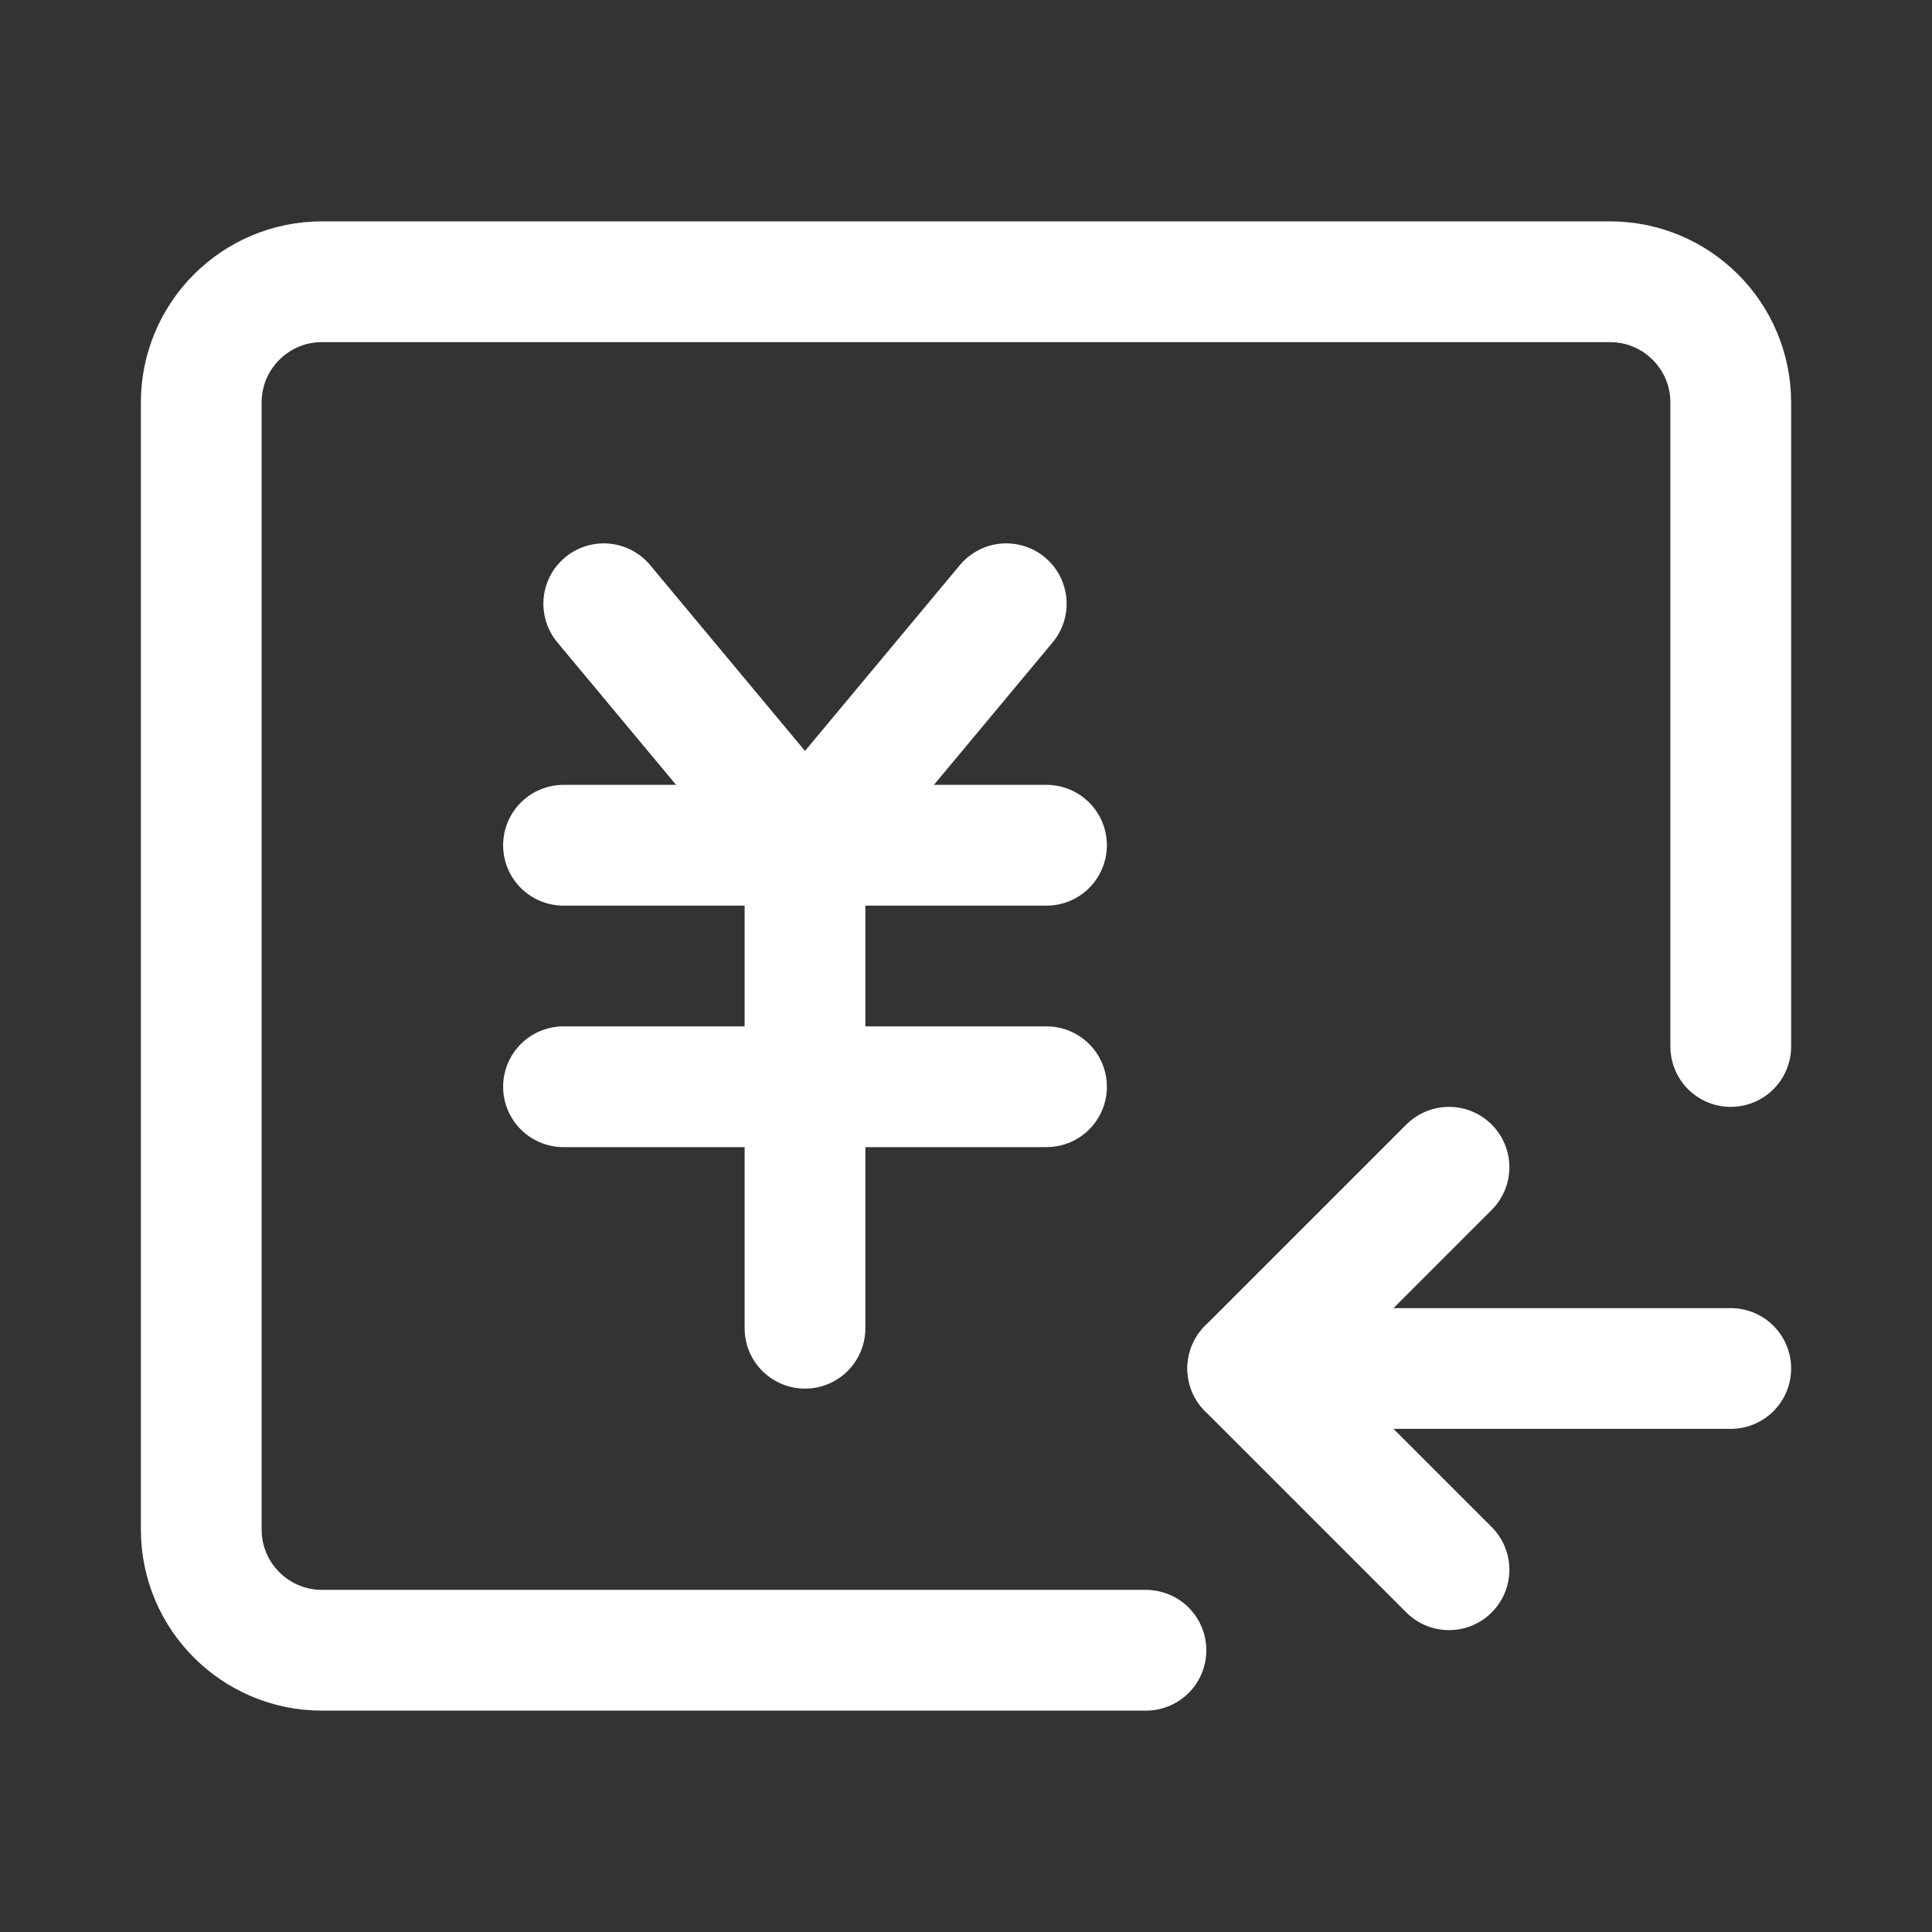 <?xml version="1.0" encoding="UTF-8"?><svg width="32" height="32" viewBox="0 0 48 48" fill="none" xmlns="http://www.w3.org/2000/svg"><rect x="0" y="0" width="48" height="48" fill="#333333" stroke="none"/><path d="M31 34L43 34" stroke="#ffffff" stroke-width="3" stroke-linecap="round" stroke-linejoin="round"/><path d="M43 26V10C43 8.343 41.657 7 40 7H8C6.343 7 5 8.343 5 10V38C5 39.657 6.343 41 8 41H28.471" stroke="#ffffff" stroke-width="3" stroke-linecap="round" stroke-linejoin="round"/><path d="M36 39L31 34L36 29" stroke="#ffffff" stroke-width="3" stroke-linecap="round" stroke-linejoin="round"/><path d="M15 15L20 21L25 15" stroke="#ffffff" stroke-width="3" stroke-linecap="round" stroke-linejoin="round"/><path d="M14 27H26" stroke="#ffffff" stroke-width="3" stroke-linecap="round" stroke-linejoin="round"/><path d="M14 21H26" stroke="#ffffff" stroke-width="3" stroke-linecap="round" stroke-linejoin="round"/><path d="M20 21V33" stroke="#ffffff" stroke-width="3" stroke-linecap="round" stroke-linejoin="round"/></svg>
